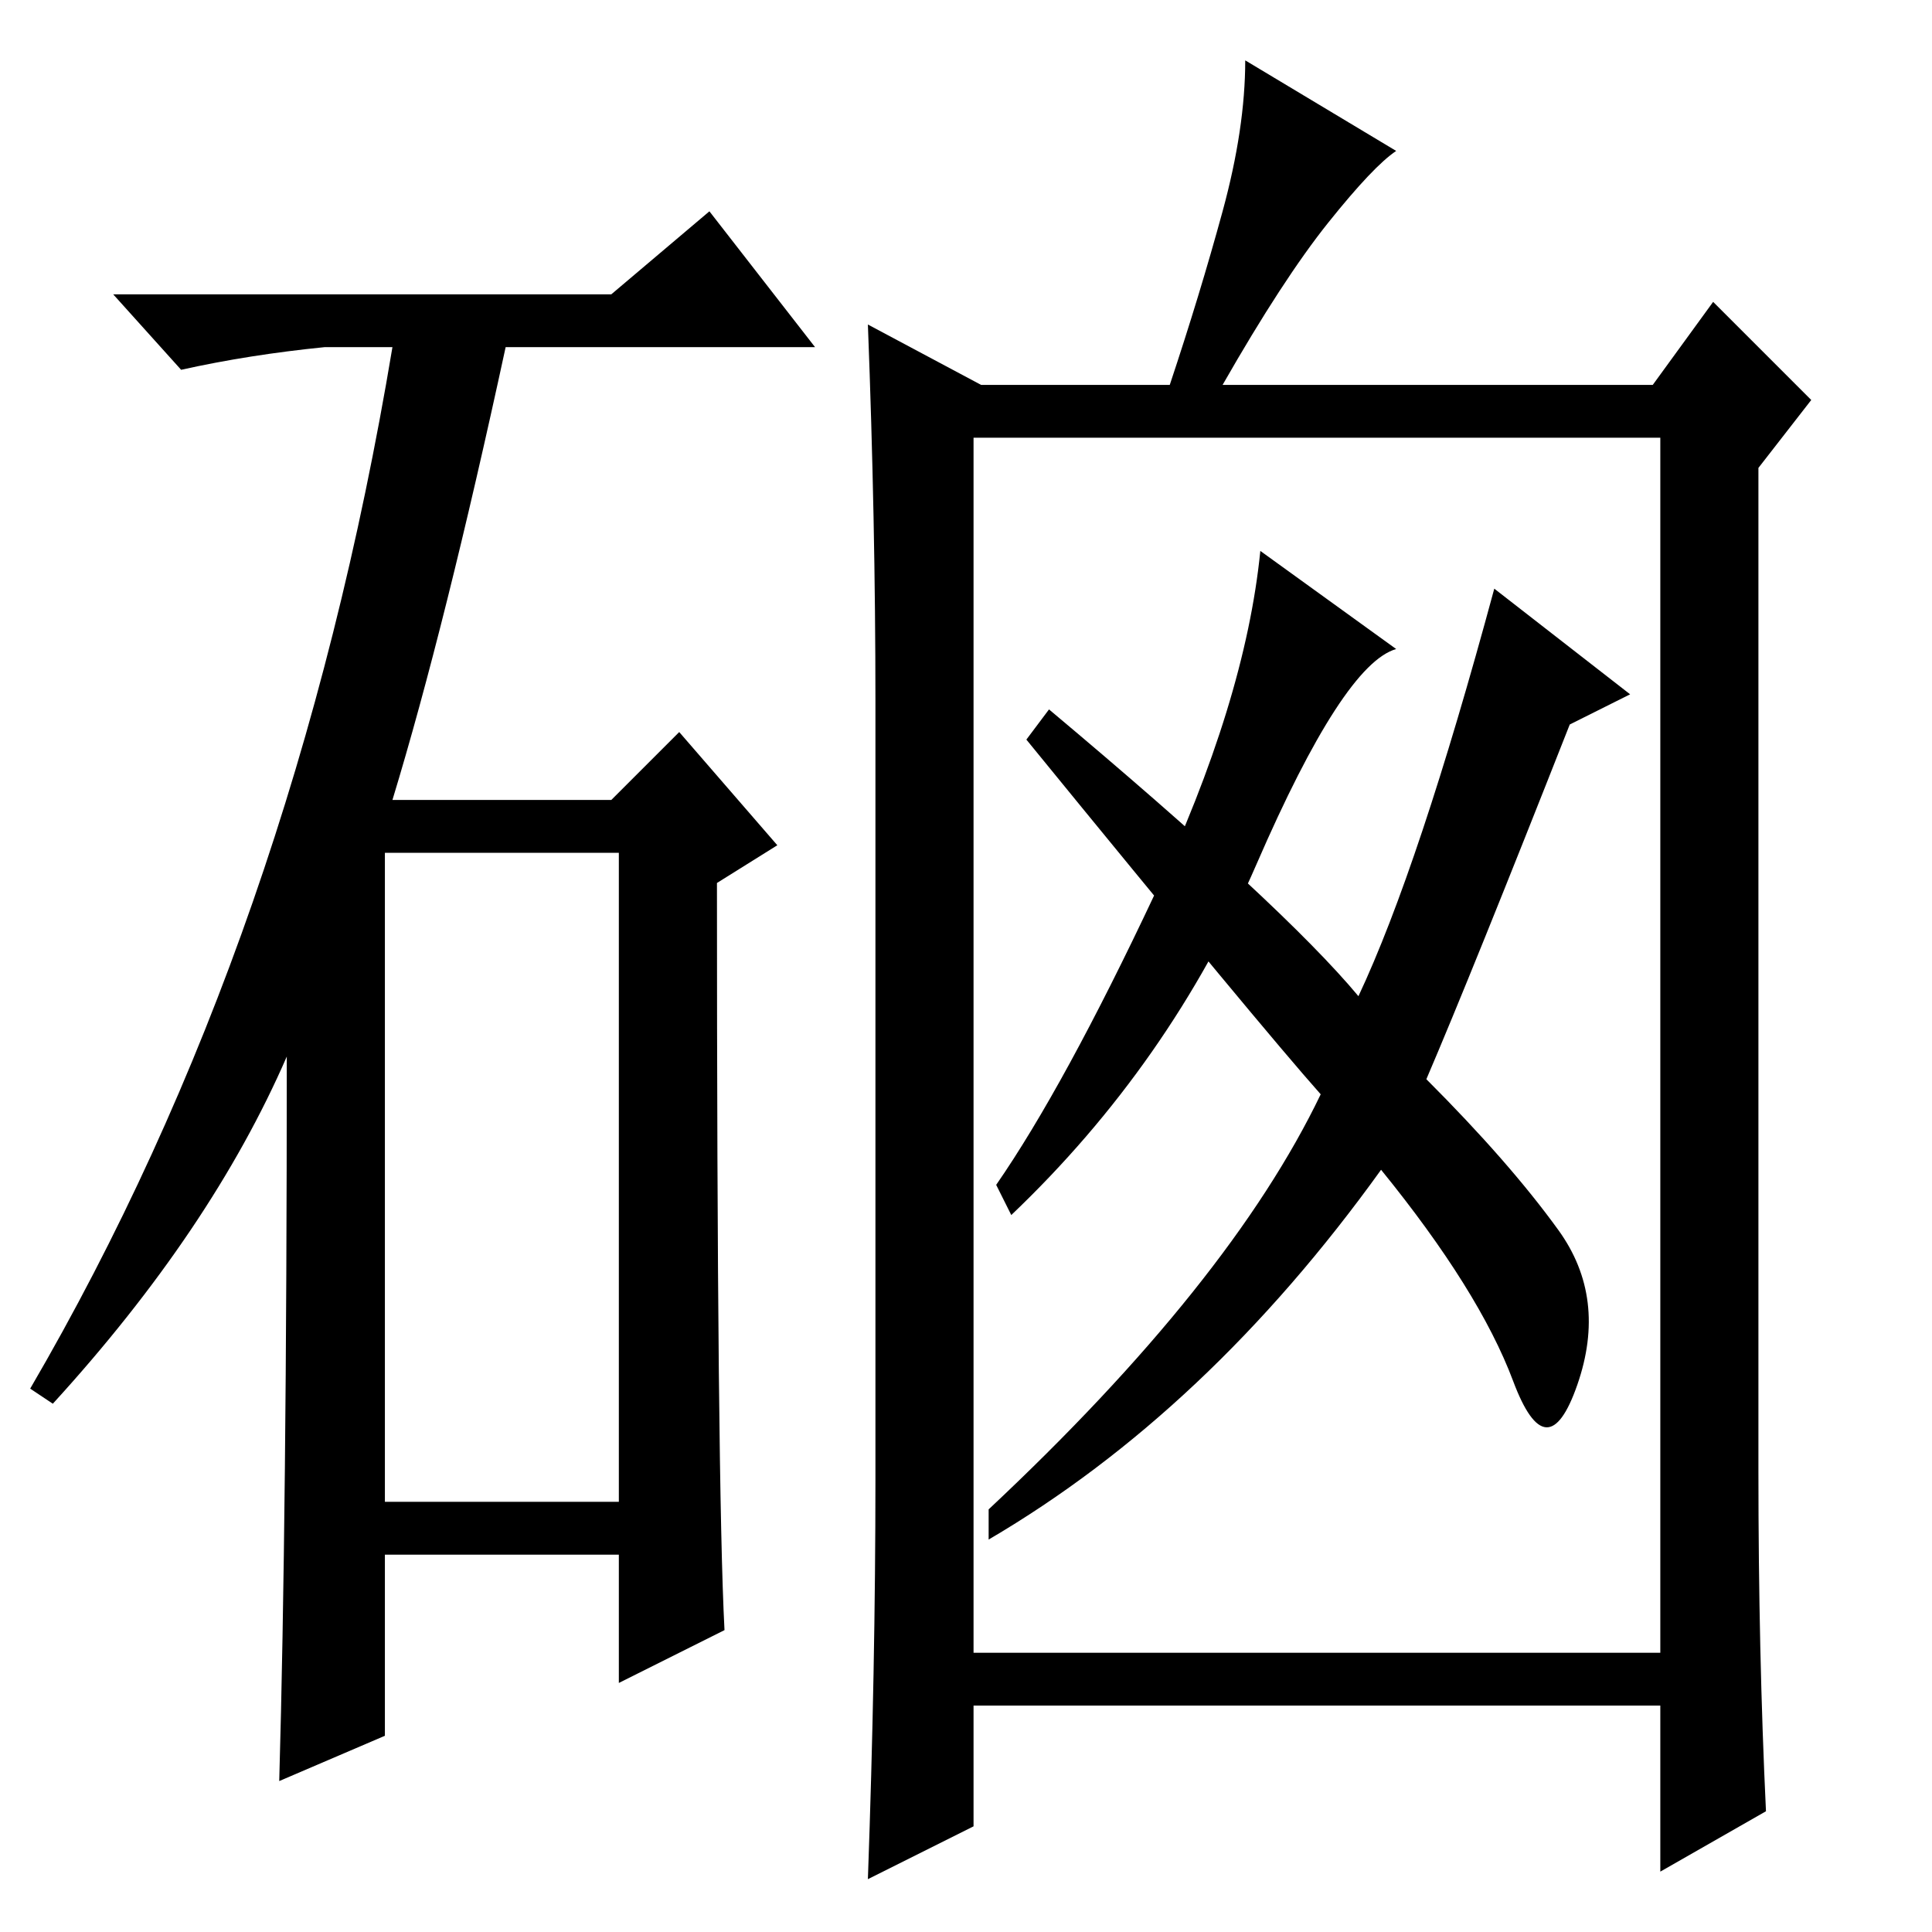 <?xml version="1.0" standalone="no"?>
<!DOCTYPE svg PUBLIC "-//W3C//DTD SVG 1.1//EN" "http://www.w3.org/Graphics/SVG/1.1/DTD/svg11.dtd" >
<svg xmlns="http://www.w3.org/2000/svg" xmlns:xlink="http://www.w3.org/1999/xlink" version="1.1" viewBox="0 -36 256 256">
  <g transform="matrix(1 0 0 -1 0 220)">
   <path fill="currentColor"
d="M81 217l13 11l14 -18h-41q-8 -37 -15 -60h29l9 9l13 -15l-8 -5q0 -80 1 -99l-14 -7v17h-31v-24l-14 -6q1 35 1 96q-10 -23 -31 -46l-3 2q35 60 48 138h-9q-10 -1 -19 -3l-9 10h66zM51 57h31v86h-31v-86zM129 37h91v161h-91v-161zM233 61q0 -24 1 -45l-14 -8v22h-91v-16
l-14 -7q1 28 1 53v103q0 24 -1 50l15 -8h25q4 12 7 23t3 20l20 -12q-3 -2 -9 -9.5t-14 -21.5h57l8 11l13 -13l-7 -9v-133zM134 95l-2 4q9 13 21 38.5t14 45.5l18 -13q-7 -2 -18.5 -28.5t-32.5 -46.5zM198 178l18 -14l-8 -4q-13 -33 -19 -47q11 -11 17.5 -20t2.5 -20.5
t-8.5 0.5t-17.5 28q-23 -32 -52 -49v4q32 30 44 55q-8 9 -39 47l3 4q31 -26 41 -38q8 17 18 54z" />
  </g>

</svg>
